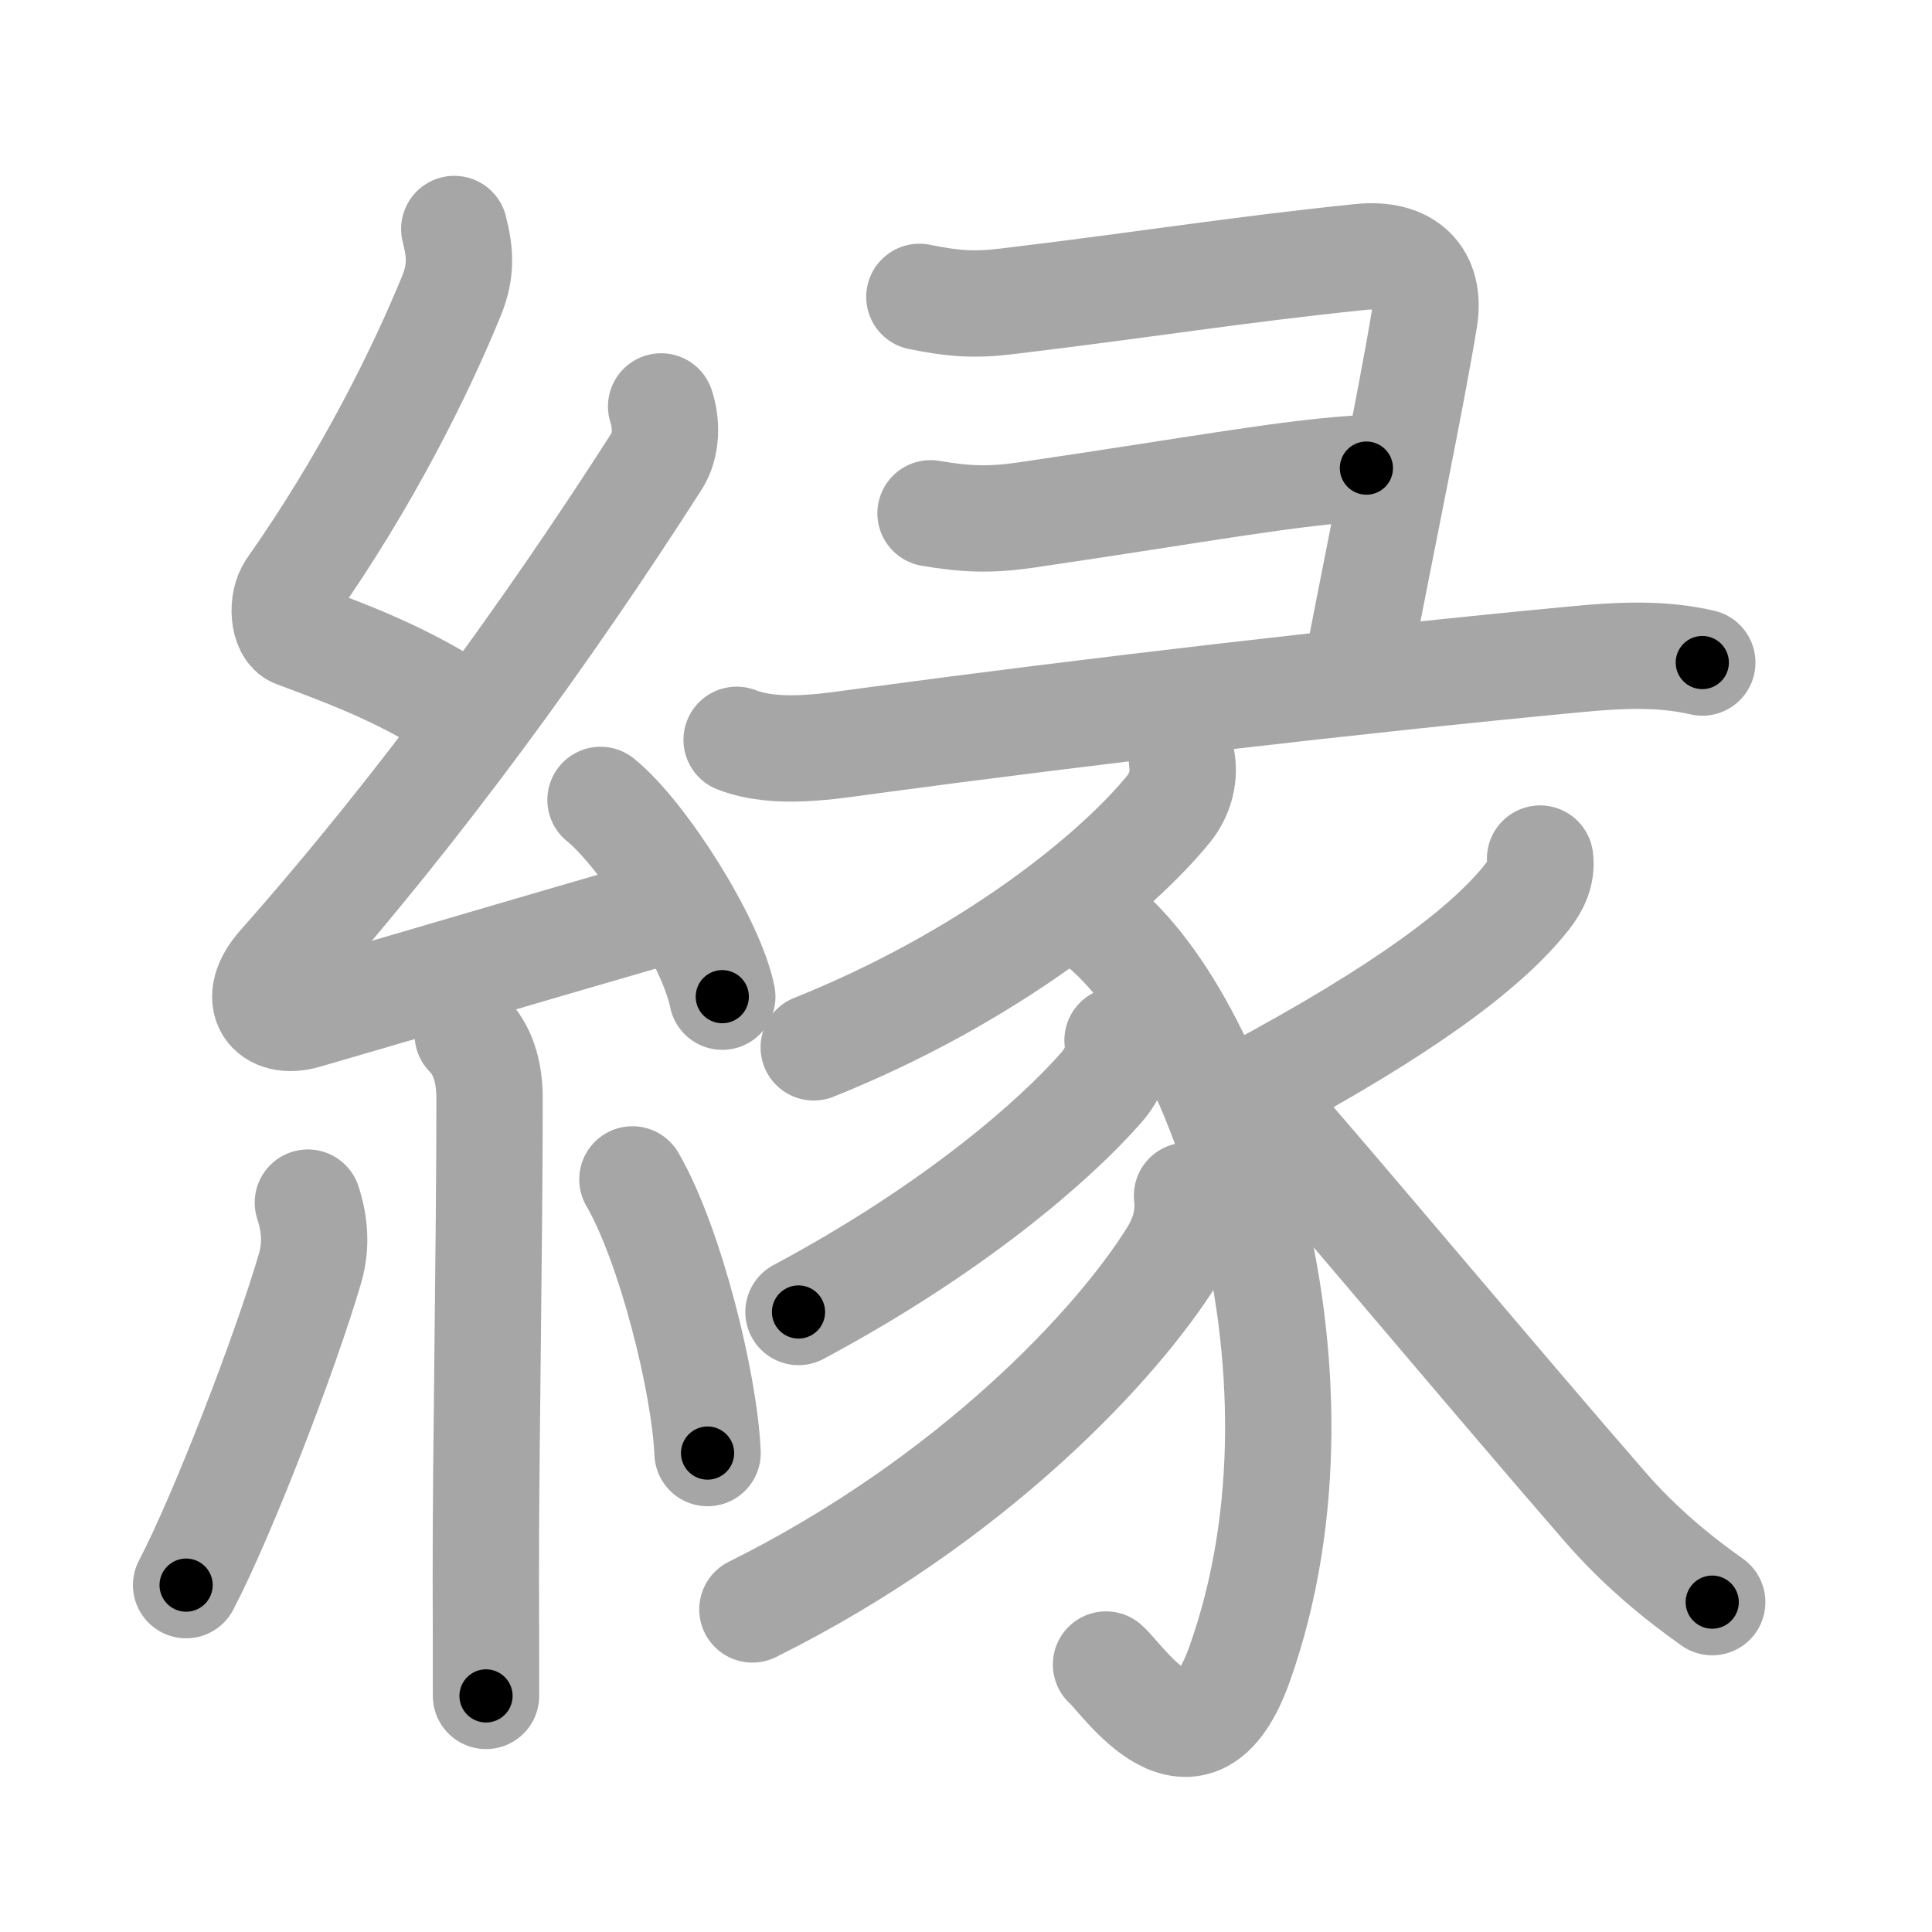 <svg xmlns="http://www.w3.org/2000/svg" viewBox="0 0 109 109" id="7e01"><g fill="none" stroke="#a6a6a6" stroke-width="6" stroke-linecap="round" stroke-linejoin="round"><g><g><path d="M25.63,12.92c0.34,1.34,0.42,2.36-0.17,3.8c-1.7,4.15-4.7,10.28-9.05,16.47c-0.55,0.78-0.43,2.35,0.25,2.6c3.6,1.34,6.1,2.33,9.22,4.31" /><path d="M37.3,22.93c0.32,0.95,0.32,2.2-0.25,3.09c-6.11,9.54-13.3,19.48-21.23,28.44c-1.75,1.97-0.57,3.42,1.4,2.84c5.04-1.46,12.53-3.68,19.79-5.78" /><path d="M33.88,45.13c2.43,1.96,6.27,8.05,6.87,11.1" /><path d="M26.39,58.37c0.81,0.81,1.23,2.01,1.23,3.59c0,8.46-0.22,20.06-0.21,27.05c0.01,2.75,0.01,5.06,0.01,6.67" /><path d="M17.37,67.85c0.38,1.15,0.5,2.4,0.13,3.68c-1.37,4.69-4.91,13.9-7,17.9" /><path d="M35.68,66.54c2.12,3.65,4.07,11.46,4.24,15.44" /></g><g p4:phon="彖V" xmlns:p4="http://kanjivg.tagaini.net"><g><g><path d="M51.87,16.75c1.88,0.38,3.06,0.48,4.95,0.25c8.3-1,12.68-1.75,19.91-2.5c2.67-0.28,4.02,1.12,3.63,3.5c-0.78,4.72-2.36,12.25-3.8,19.75" /><path d="M52.5,28.96c1.99,0.34,3.34,0.39,5.37,0.1c9.75-1.43,15.04-2.44,19.22-2.65" /><g><path d="M41.56,41.74c2.25,0.87,5.17,0.37,7.45,0.06c12.48-1.68,27.48-3.43,39.85-4.6c2.39-0.23,4.85-0.37,7.18,0.18" /></g></g></g><g><path d="M66.69,42.95c0.15,0.99-0.17,1.96-0.75,2.68C63,49.25,55.91,55.08,45.91,59.09" /><path d="M61.24,51.57c7.26,4.68,14.66,25.51,8.7,42.3c-2.54,7.16-6.59,0.85-7.54,0.04" /><path d="M63.05,58.69c0.14,0.98-0.26,1.92-0.9,2.65c-2.65,3.03-8.4,8.03-17.1,12.68" /><path d="M66.97,67.46c0.14,1.21-0.18,2.32-0.82,3.36C63,75.88,54.83,84.64,42.45,90.8" /><path d="M86.89,48.44c0.11,0.83-0.25,1.55-0.75,2.18c-2.24,2.83-6.84,6.31-15.48,10.94" /><path d="M71.41,62.64c2.84,3.17,13.43,15.81,19.17,22.4c1.92,2.21,4.05,3.96,6.02,5.35" /></g></g></g></g><g fill="none" stroke="#000" stroke-width="3" stroke-linecap="round" stroke-linejoin="round"><path d="M25.63,12.92c0.34,1.34,0.42,2.36-0.17,3.8c-1.7,4.15-4.7,10.28-9.05,16.47c-0.55,0.78-0.43,2.35,0.25,2.6c3.6,1.34,6.1,2.33,9.22,4.31" stroke-dasharray="35.79" stroke-dashoffset="35.79"><animate attributeName="stroke-dashoffset" values="35.79;35.79;0" dur="0.358s" fill="freeze" begin="0s;7e01.click" /></path><path d="M37.3,22.93c0.32,0.95,0.32,2.2-0.25,3.09c-6.11,9.54-13.3,19.48-21.23,28.44c-1.75,1.97-0.57,3.42,1.4,2.84c5.04-1.46,12.53-3.68,19.79-5.78" stroke-dasharray="64.286" stroke-dashoffset="64.286"><animate attributeName="stroke-dashoffset" values="64.286" fill="freeze" begin="7e01.click" /><animate attributeName="stroke-dashoffset" values="64.286;64.286;0" keyTimes="0;0.426;1" dur="0.841s" fill="freeze" begin="0s;7e01.click" /></path><path d="M33.88,45.13c2.43,1.96,6.27,8.05,6.87,11.1" stroke-dasharray="13.206" stroke-dashoffset="13.206"><animate attributeName="stroke-dashoffset" values="13.206" fill="freeze" begin="7e01.click" /><animate attributeName="stroke-dashoffset" values="13.206;13.206;0" keyTimes="0;0.761;1" dur="1.105s" fill="freeze" begin="0s;7e01.click" /></path><path d="M26.39,58.37c0.81,0.81,1.23,2.01,1.23,3.59c0,8.46-0.22,20.06-0.21,27.05c0.01,2.75,0.01,5.06,0.01,6.67" stroke-dasharray="37.618" stroke-dashoffset="37.618"><animate attributeName="stroke-dashoffset" values="37.618" fill="freeze" begin="7e01.click" /><animate attributeName="stroke-dashoffset" values="37.618;37.618;0" keyTimes="0;0.746;1" dur="1.481s" fill="freeze" begin="0s;7e01.click" /></path><path d="M17.37,67.85c0.38,1.15,0.5,2.4,0.13,3.68c-1.37,4.69-4.91,13.9-7,17.9" stroke-dasharray="22.98" stroke-dashoffset="22.98"><animate attributeName="stroke-dashoffset" values="22.98" fill="freeze" begin="7e01.click" /><animate attributeName="stroke-dashoffset" values="22.98;22.98;0" keyTimes="0;0.866;1" dur="1.711s" fill="freeze" begin="0s;7e01.click" /></path><path d="M35.68,66.54c2.12,3.65,4.07,11.46,4.24,15.44" stroke-dasharray="16.114" stroke-dashoffset="16.114"><animate attributeName="stroke-dashoffset" values="16.114" fill="freeze" begin="7e01.click" /><animate attributeName="stroke-dashoffset" values="16.114;16.114;0" keyTimes="0;0.914;1" dur="1.872s" fill="freeze" begin="0s;7e01.click" /></path><path d="M51.87,16.75c1.88,0.38,3.06,0.48,4.95,0.25c8.3-1,12.68-1.75,19.91-2.5c2.67-0.28,4.02,1.12,3.63,3.5c-0.78,4.72-2.36,12.25-3.8,19.75" stroke-dasharray="51.262" stroke-dashoffset="51.262"><animate attributeName="stroke-dashoffset" values="51.262" fill="freeze" begin="7e01.click" /><animate attributeName="stroke-dashoffset" values="51.262;51.262;0" keyTimes="0;0.785;1" dur="2.385s" fill="freeze" begin="0s;7e01.click" /></path><path d="M52.5,28.96c1.99,0.34,3.34,0.39,5.37,0.1c9.75-1.43,15.04-2.44,19.22-2.65" stroke-dasharray="24.806" stroke-dashoffset="24.806"><animate attributeName="stroke-dashoffset" values="24.806" fill="freeze" begin="7e01.click" /><animate attributeName="stroke-dashoffset" values="24.806;24.806;0" keyTimes="0;0.906;1" dur="2.633s" fill="freeze" begin="0s;7e01.click" /></path><path d="M41.56,41.74c2.25,0.87,5.17,0.37,7.45,0.06c12.48-1.68,27.48-3.43,39.85-4.6c2.39-0.23,4.85-0.37,7.18,0.18" stroke-dasharray="54.864" stroke-dashoffset="54.864"><animate attributeName="stroke-dashoffset" values="54.864" fill="freeze" begin="7e01.click" /><animate attributeName="stroke-dashoffset" values="54.864;54.864;0" keyTimes="0;0.827;1" dur="3.182s" fill="freeze" begin="0s;7e01.click" /></path><path d="M66.69,42.95c0.15,0.99-0.17,1.96-0.75,2.68C63,49.25,55.91,55.08,45.91,59.09" stroke-dasharray="27.215" stroke-dashoffset="27.215"><animate attributeName="stroke-dashoffset" values="27.215" fill="freeze" begin="7e01.click" /><animate attributeName="stroke-dashoffset" values="27.215;27.215;0" keyTimes="0;0.921;1" dur="3.454s" fill="freeze" begin="0s;7e01.click" /></path><path d="M61.24,51.57c7.26,4.68,14.66,25.51,8.7,42.3c-2.54,7.16-6.59,0.85-7.54,0.04" stroke-dasharray="56.056" stroke-dashoffset="56.056"><animate attributeName="stroke-dashoffset" values="56.056" fill="freeze" begin="7e01.click" /><animate attributeName="stroke-dashoffset" values="56.056;56.056;0" keyTimes="0;0.86;1" dur="4.015s" fill="freeze" begin="0s;7e01.click" /></path><path d="M63.05,58.69c0.14,0.98-0.26,1.92-0.9,2.65c-2.65,3.03-8.4,8.03-17.1,12.68" stroke-dasharray="24.277" stroke-dashoffset="24.277"><animate attributeName="stroke-dashoffset" values="24.277" fill="freeze" begin="7e01.click" /><animate attributeName="stroke-dashoffset" values="24.277;24.277;0" keyTimes="0;0.943;1" dur="4.258s" fill="freeze" begin="0s;7e01.click" /></path><path d="M66.97,67.46c0.14,1.21-0.18,2.32-0.82,3.36C63,75.88,54.83,84.64,42.45,90.8" stroke-dasharray="34.865" stroke-dashoffset="34.865"><animate attributeName="stroke-dashoffset" values="34.865" fill="freeze" begin="7e01.click" /><animate attributeName="stroke-dashoffset" values="34.865;34.865;0" keyTimes="0;0.924;1" dur="4.607s" fill="freeze" begin="0s;7e01.click" /></path><path d="M86.89,48.44c0.11,0.83-0.25,1.55-0.75,2.18c-2.24,2.83-6.84,6.31-15.48,10.94" stroke-dasharray="21.437" stroke-dashoffset="21.437"><animate attributeName="stroke-dashoffset" values="21.437" fill="freeze" begin="7e01.click" /><animate attributeName="stroke-dashoffset" values="21.437;21.437;0" keyTimes="0;0.956;1" dur="4.821s" fill="freeze" begin="0s;7e01.click" /></path><path d="M71.41,62.64c2.84,3.17,13.43,15.81,19.17,22.4c1.92,2.21,4.05,3.96,6.02,5.35" stroke-dasharray="37.558" stroke-dashoffset="37.558"><animate attributeName="stroke-dashoffset" values="37.558" fill="freeze" begin="7e01.click" /><animate attributeName="stroke-dashoffset" values="37.558;37.558;0" keyTimes="0;0.928;1" dur="5.197s" fill="freeze" begin="0s;7e01.click" /></path></g></svg>